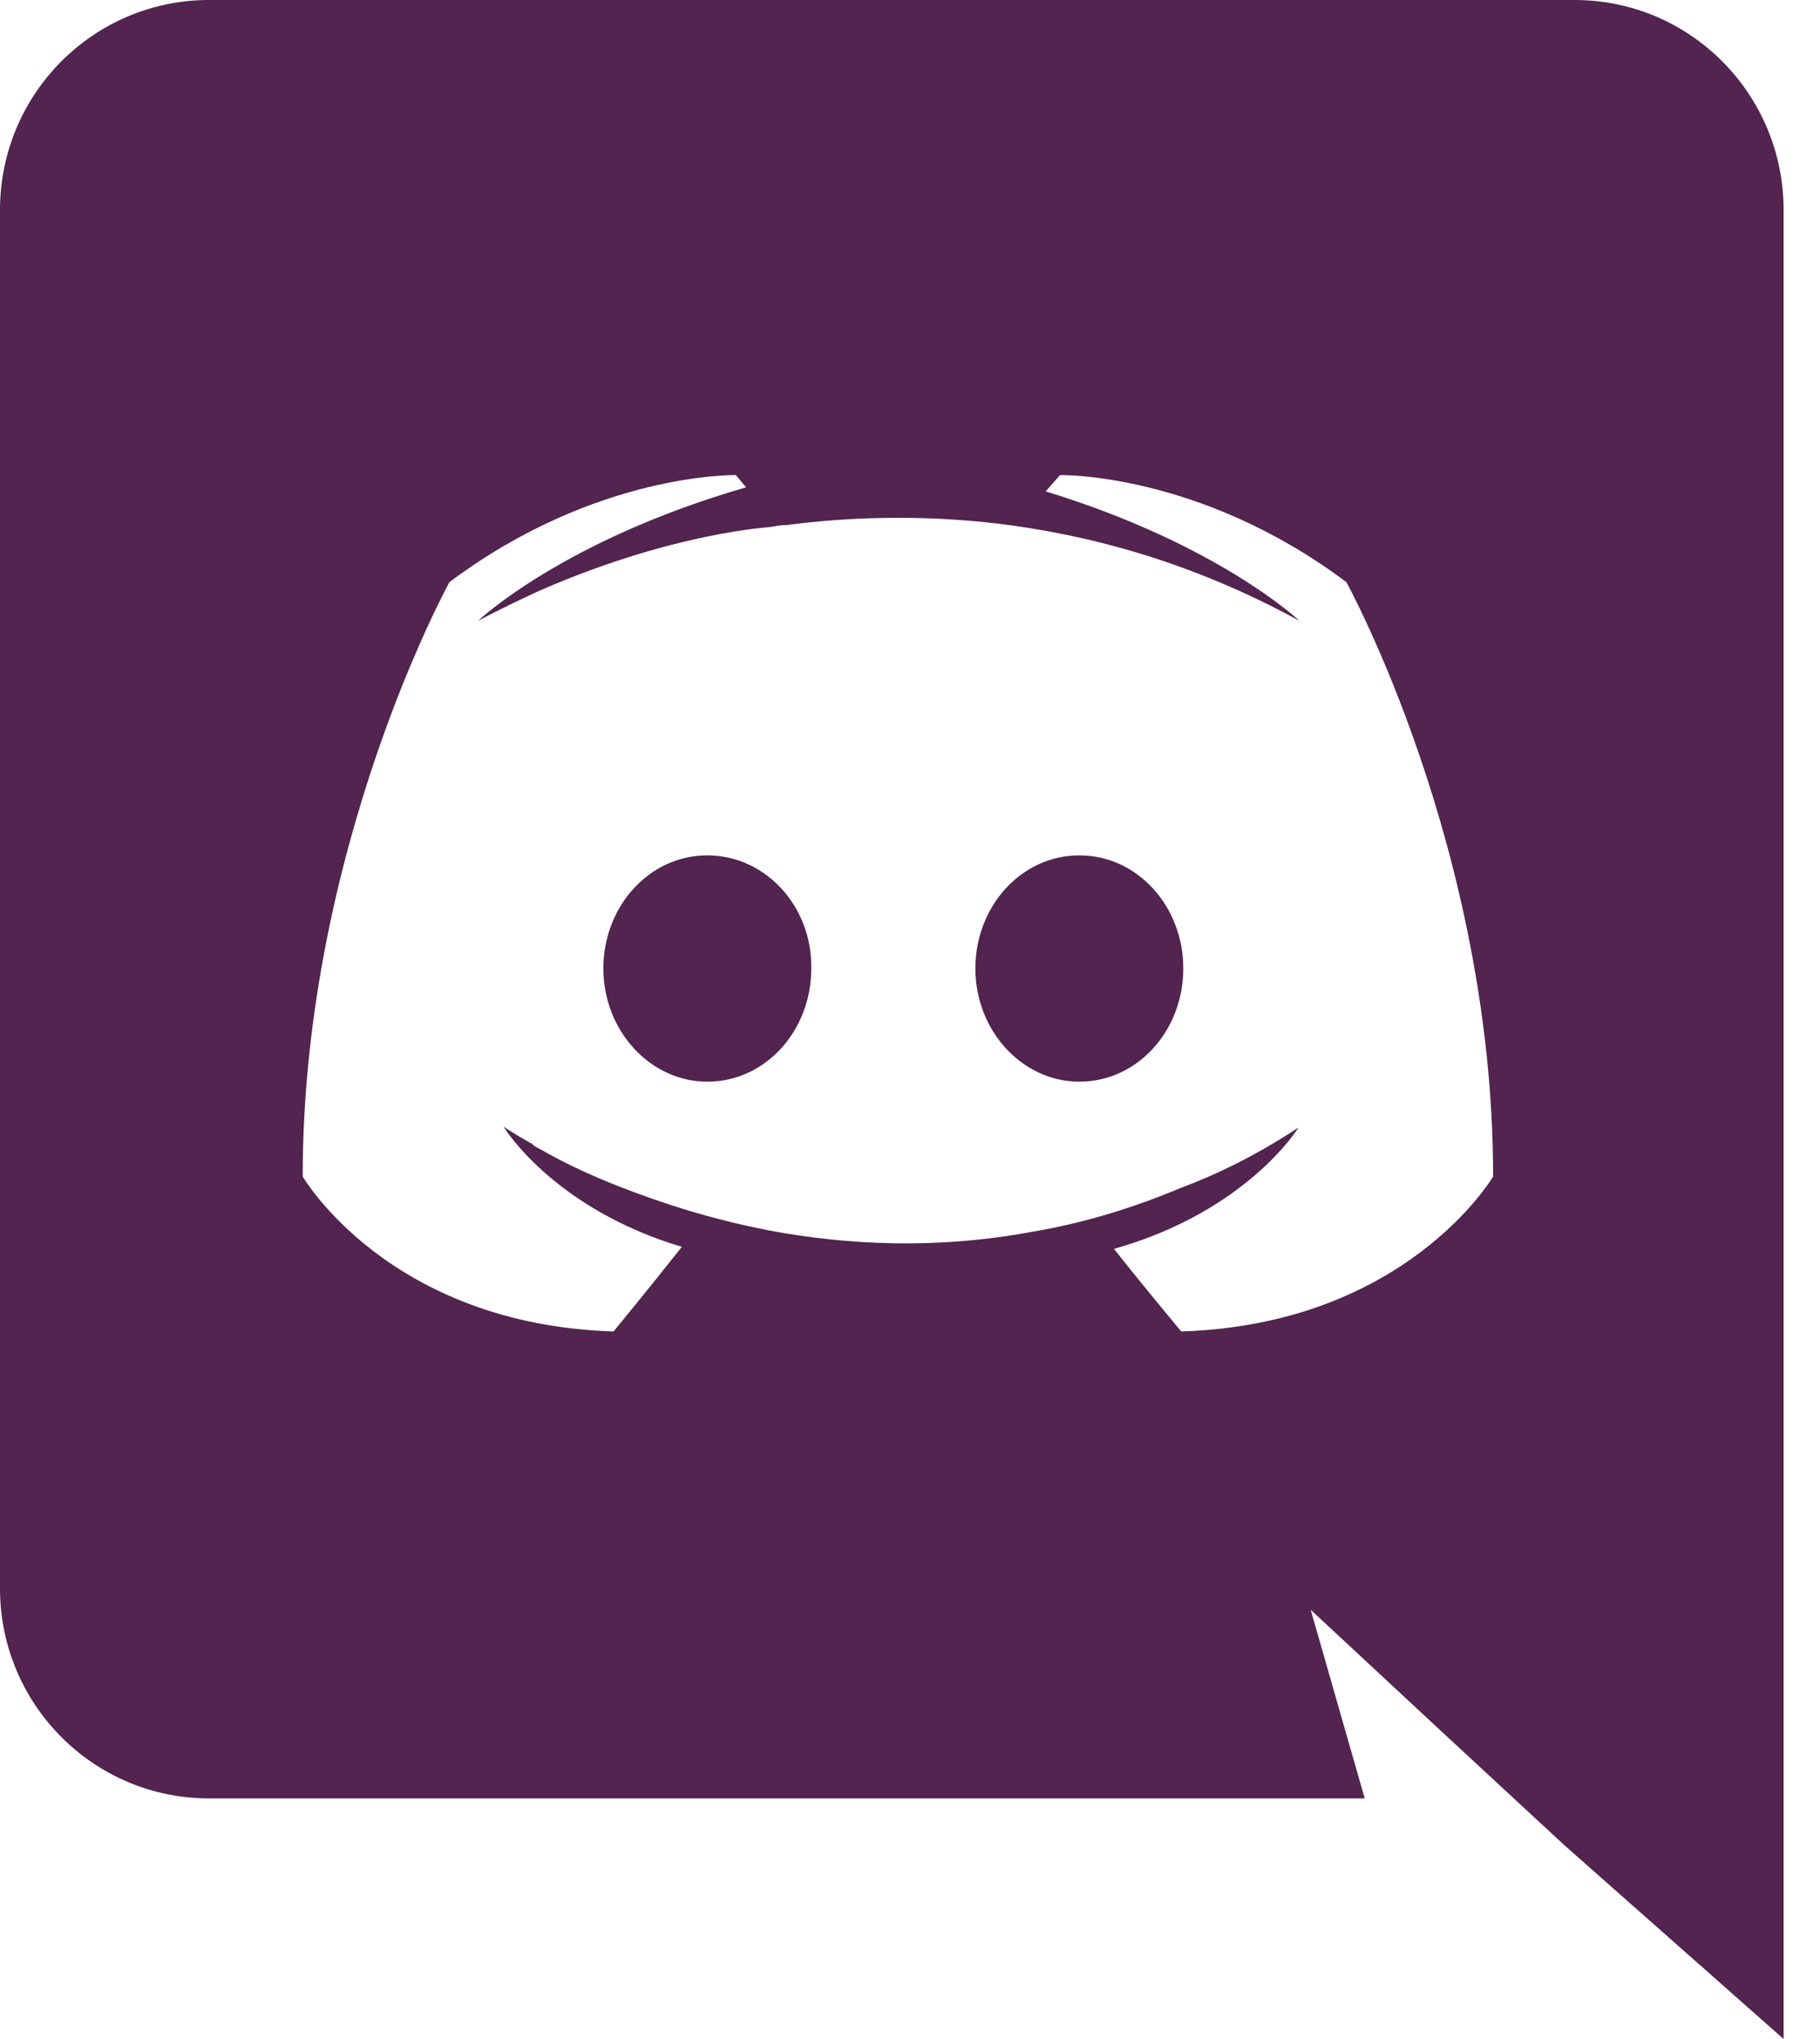 <?xml version="1.0" encoding="UTF-8" standalone="no"?>
<svg width="25px" height="28px" viewBox="0 0 25 28" version="1.1" xmlns="http://www.w3.org/2000/svg" xmlns:xlink="http://www.w3.org/1999/xlink">
    <!-- Generator: sketchtool 41 (35326) - http://www.bohemiancoding.com/sketch -->
    <title>49031F14-95E5-4A66-8B7A-611D7D9D0368</title>
    <desc>Created with sketchtool.</desc>
    <defs></defs>
    <g id="Landing-Page" stroke="none" stroke-width="1" fill="none" fill-rule="evenodd">
        <g id="Landing-Page-Final" transform="translate(-1211, -799)" fill="#52244F">
            <g id="Discord-Logo-Black" transform="translate(1211, 799)">
                <g id="Group">
                    <path d="M9.716,11.746 C8.918,11.746 8.288,12.446 8.288,13.3 C8.288,14.154 8.932,14.854 9.716,14.854 C10.514,14.854 11.144,14.154 11.144,13.3 C11.158,12.446 10.514,11.746 9.716,11.746 L9.716,11.746 Z M14.826,11.746 C14.028,11.746 13.398,12.446 13.398,13.3 C13.398,14.154 14.042,14.854 14.826,14.854 C15.624,14.854 16.254,14.154 16.254,13.3 C16.254,12.446 15.624,11.746 14.826,11.746 L14.826,11.746 Z" id="Shape"></path>
                    <path d="M21.63,0 L2.87,0 C1.288,0 0,1.288 0,2.884 L0,21.812 C0,23.408 1.288,24.696 2.87,24.696 L18.746,24.696 L18.004,22.106 L19.796,23.772 L21.49,25.34 L24.5,28 L24.5,2.884 C24.5,1.288 23.212,0 21.63,0 L21.63,0 Z M16.226,18.284 C16.226,18.284 15.722,17.682 15.302,17.15 C17.136,16.632 17.836,15.484 17.836,15.484 C17.262,15.862 16.716,16.128 16.226,16.31 C15.526,16.604 14.854,16.8 14.196,16.912 C12.852,17.164 11.62,17.094 10.57,16.898 C9.772,16.744 9.086,16.52 8.512,16.296 C8.19,16.17 7.84,16.016 7.49,15.82 C7.448,15.792 7.406,15.778 7.364,15.75 C7.336,15.736 7.322,15.722 7.308,15.708 C7.056,15.568 6.916,15.47 6.916,15.47 C6.916,15.47 7.588,16.59 9.366,17.122 C8.946,17.654 8.428,18.284 8.428,18.284 C5.334,18.186 4.158,16.156 4.158,16.156 C4.158,11.648 6.174,7.994 6.174,7.994 C8.19,6.482 10.108,6.524 10.108,6.524 L10.248,6.692 C7.728,7.42 6.566,8.526 6.566,8.526 C6.566,8.526 6.874,8.358 7.392,8.12 C8.89,7.462 10.08,7.28 10.57,7.238 C10.654,7.224 10.724,7.21 10.808,7.21 C11.662,7.098 12.628,7.07 13.636,7.182 C14.966,7.336 16.394,7.728 17.85,8.526 C17.85,8.526 16.744,7.476 14.364,6.748 L14.56,6.524 C14.56,6.524 16.478,6.482 18.494,7.994 C18.494,7.994 20.51,11.648 20.51,16.156 C20.51,16.156 19.32,18.186 16.226,18.284 L16.226,18.284 Z" id="Shape"></path>
                </g>
            </g>
        </g>
    </g>
</svg>
